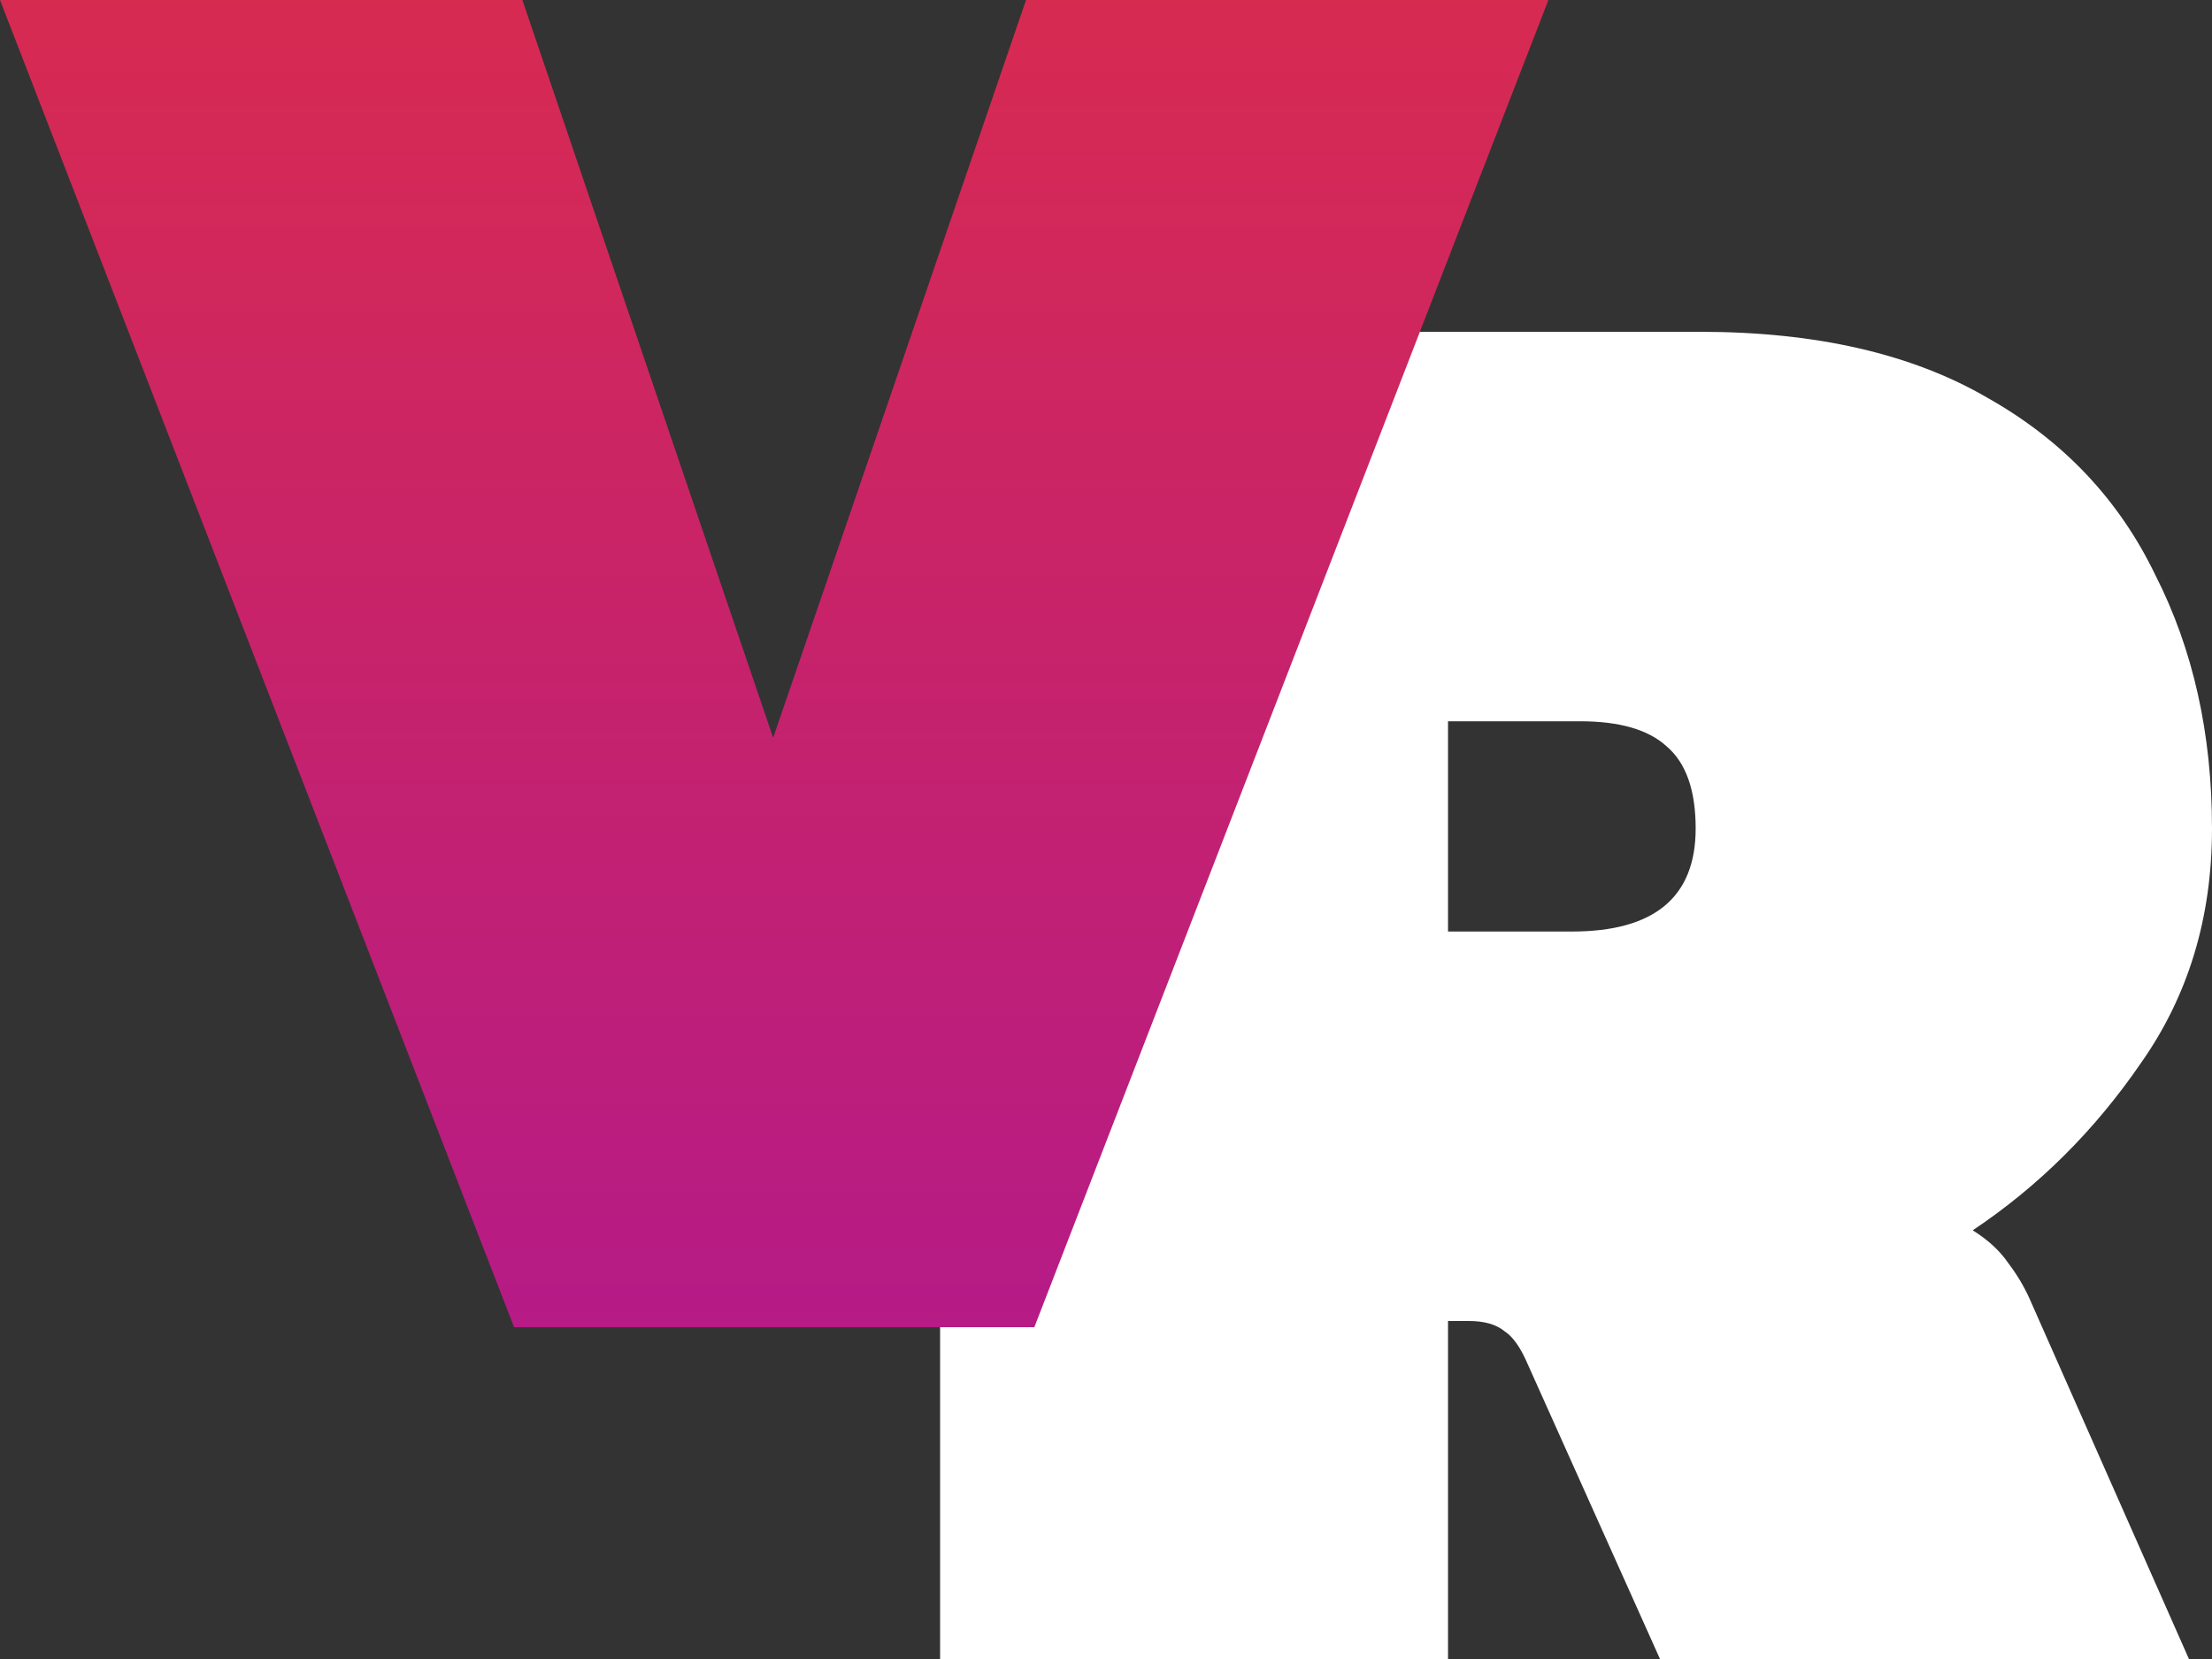 <svg width="40" height="30" viewBox="0 0 40 30" fill="none" xmlns="http://www.w3.org/2000/svg">
<rect x="0" y="0" width="40" height="30" fill="#333333" stroke="none"/>
<g clip-path="url(#clip0_429_611)">
<path d="M17 30V6H30.739C32.839 6 34.573 6.398 35.939 7.193C37.305 7.963 38.317 9.031 38.975 10.398C39.658 11.739 40 13.267 40 14.981C40 16.596 39.57 18.012 38.71 19.23C37.875 20.447 36.862 21.453 35.673 22.248C35.952 22.422 36.167 22.621 36.319 22.845C36.47 23.044 36.597 23.255 36.698 23.478L39.583 30H30.018L27.627 24.671C27.5 24.373 27.361 24.174 27.21 24.075C27.058 23.95 26.843 23.888 26.564 23.888H26.185V30H17ZM26.185 16.845H28.424C29.917 16.845 30.663 16.224 30.663 14.981C30.663 14.286 30.486 13.789 30.132 13.491C29.803 13.193 29.284 13.043 28.576 13.043H26.185V16.845Z" fill="white"/>
<path d="M9.296 24L0 0H9.446L11.713 6.671L13.981 13.342L18.554 0H28L18.704 24H9.296Z" fill="url(#paint0_linear_429_611)"/>
</g>
<defs>
<linearGradient id="paint0_linear_429_611" x1="14.015" y1="-17.408" x2="14.015" y2="27.138" gradientUnits="userSpaceOnUse">
<stop stop-color="#F0352B"/>
<stop offset="1" stop-color="#B1198D"/>
</linearGradient>
<clipPath id="clip0_429_611">
<rect width="40" height="30" fill="white"/>
</clipPath>
</defs>
</svg>
